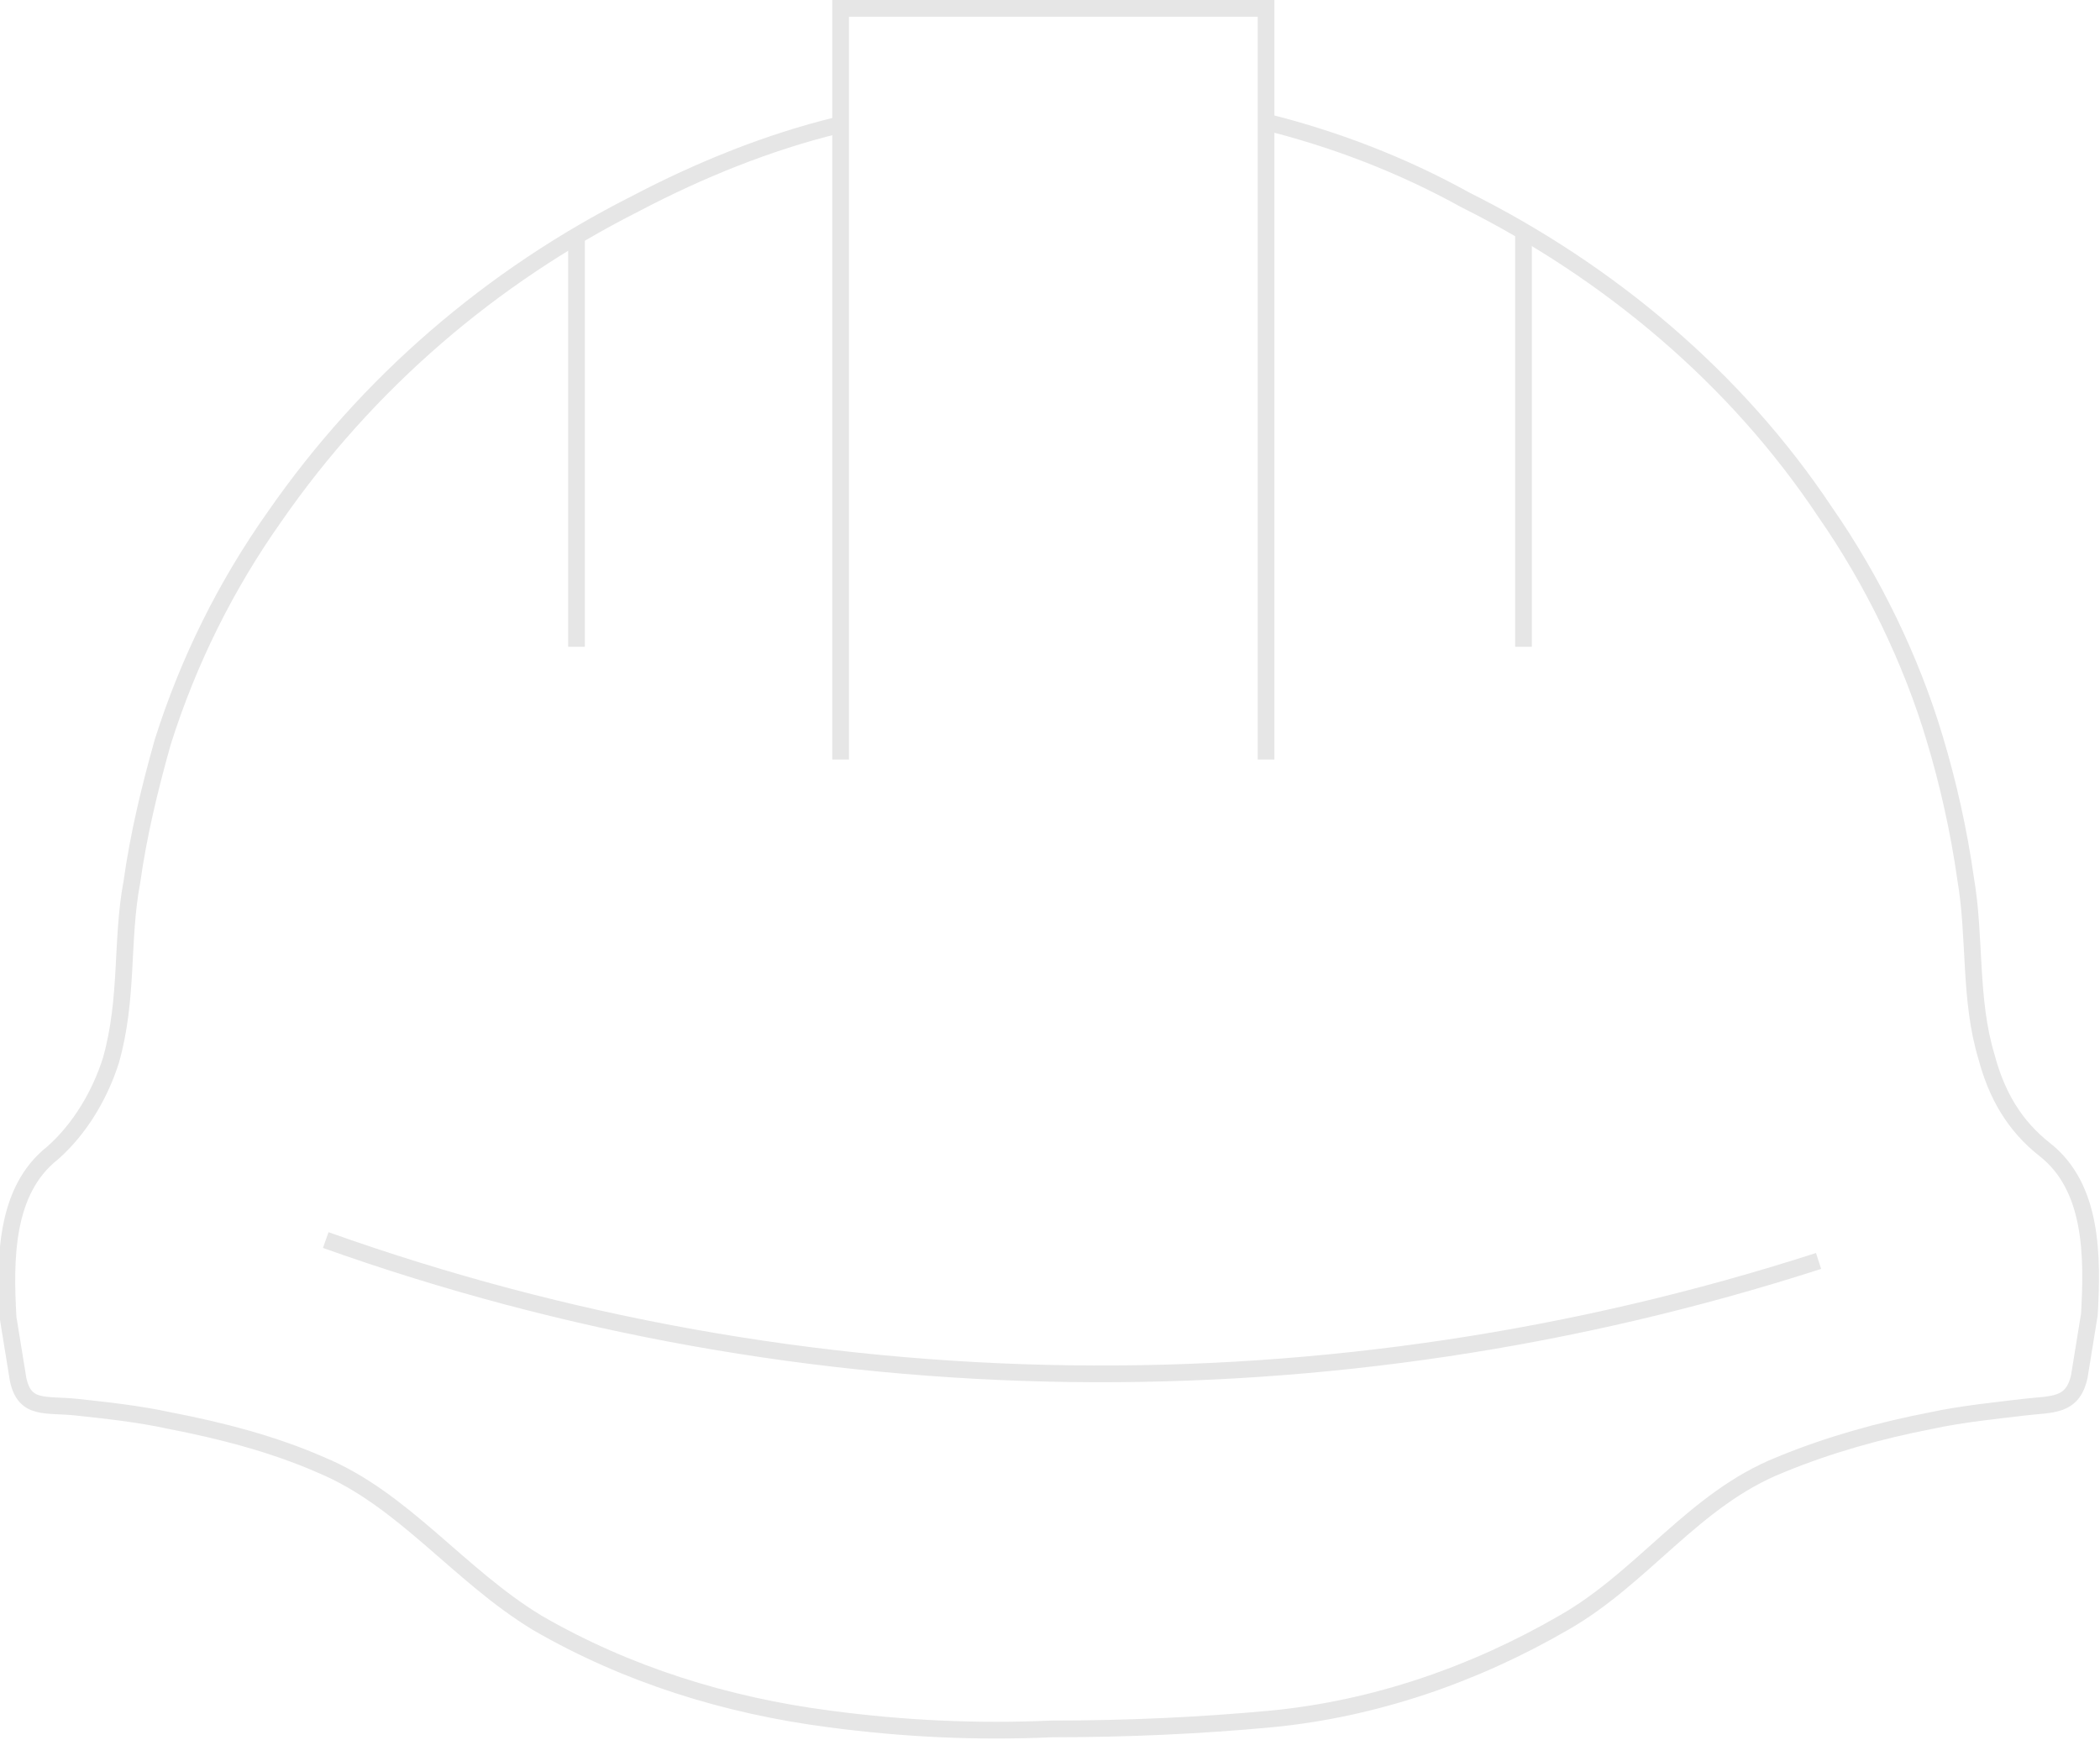<!-- Generator: Adobe Illustrator 25.2.0, SVG Export Plug-In  --><svg xmlns="http://www.w3.org/2000/svg" xmlns:xlink="http://www.w3.org/1999/xlink" version="1.1" x="0px" y="0px" width="251px" height="208px" viewBox="0 0 251.1 208.2" style="overflow:visible;enable-background:new 0 0 251.1 208.2;" xml:space="preserve" aria-hidden="true">
<style type="text/css">
	.st0-605a3a367a5c1{fill:none;stroke:#E6E6E6;stroke-width:2;stroke-miterlimit:10;}
</style>
<defs><linearGradient class="cerosgradient" data-cerosgradient="true" id="CerosGradient_id7c7eaf77b" gradientUnits="userSpaceOnUse" x1="50%" y1="100%" x2="50%" y2="0%"><stop offset="0%" stop-color="#d1d1d1"/><stop offset="100%" stop-color="#d1d1d1"/></linearGradient><linearGradient/>
</defs>
<g>
	<polyline class="st0-605a3a367a5c1" points="100.5,90.9 100.5,1 151.4,1 151.4,90.9  "/>
	<line class="st0-605a3a367a5c1" x1="68.9" y1="27.7" x2="68.9" y2="77.4"/>
	<path class="st0-605a3a367a5c1" d="M151,14.5c8.6,2.1,16.8,5.3,24.2,9.4c17.2,8.6,32.4,21.3,43.1,37.4c5.7,8.2,10.3,17.7,13.1,27.1   c1.6,5.3,2.9,11.1,3.7,16.8c1.2,7,0.4,14.4,2.5,21.3c1.2,4.5,3.3,8.2,7,11.1c5.7,4.5,5.7,12.7,5.3,19.7c-0.4,2.5-0.8,4.9-1.2,7.4   c-0.8,3.7-3.3,3.3-6.6,3.7s-7.4,0.8-11.1,1.6c-6.2,1.2-12.3,2.9-18.1,5.3c-10.3,4.1-16.4,13.5-25.9,18.9   c-10.7,6.2-22.6,10.3-34.9,11.5c-8.6,0.8-17.2,1.2-26.3,1.2c-9,0.4-17.7,0-26.7-1.2c-12.3-1.6-24.2-5.3-34.9-11.5   c-9.4-5.7-16-14.8-25.9-18.9c-5.7-2.5-11.9-4.1-18.1-5.3c-3.7-0.8-7.4-1.2-11.1-1.6s-6.2,0.4-7-3.3c-0.4-2.5-0.8-4.9-1.2-7.4   c-0.4-7-0.4-15.2,5.3-19.7c3.3-2.9,5.7-7,7-11.1c2.1-7.4,1.2-14.4,2.5-21.3c0.8-5.7,2.1-11.1,3.7-16.8C22.5,79,27,70,32.8,61.8   c11.1-16,25.9-28.7,43.1-37.4c7.8-4.1,16-7.4,24.2-9.4"/>
	<line class="st0-605a3a367a5c1" x1="182.2" y1="27.7" x2="182.2" y2="77.4"/>
	<path class="st0-605a3a367a5c1" d="M38.9,148.4c57.5,20.5,120.3,21.3,178.6,2.5"/>
</g>
</svg>